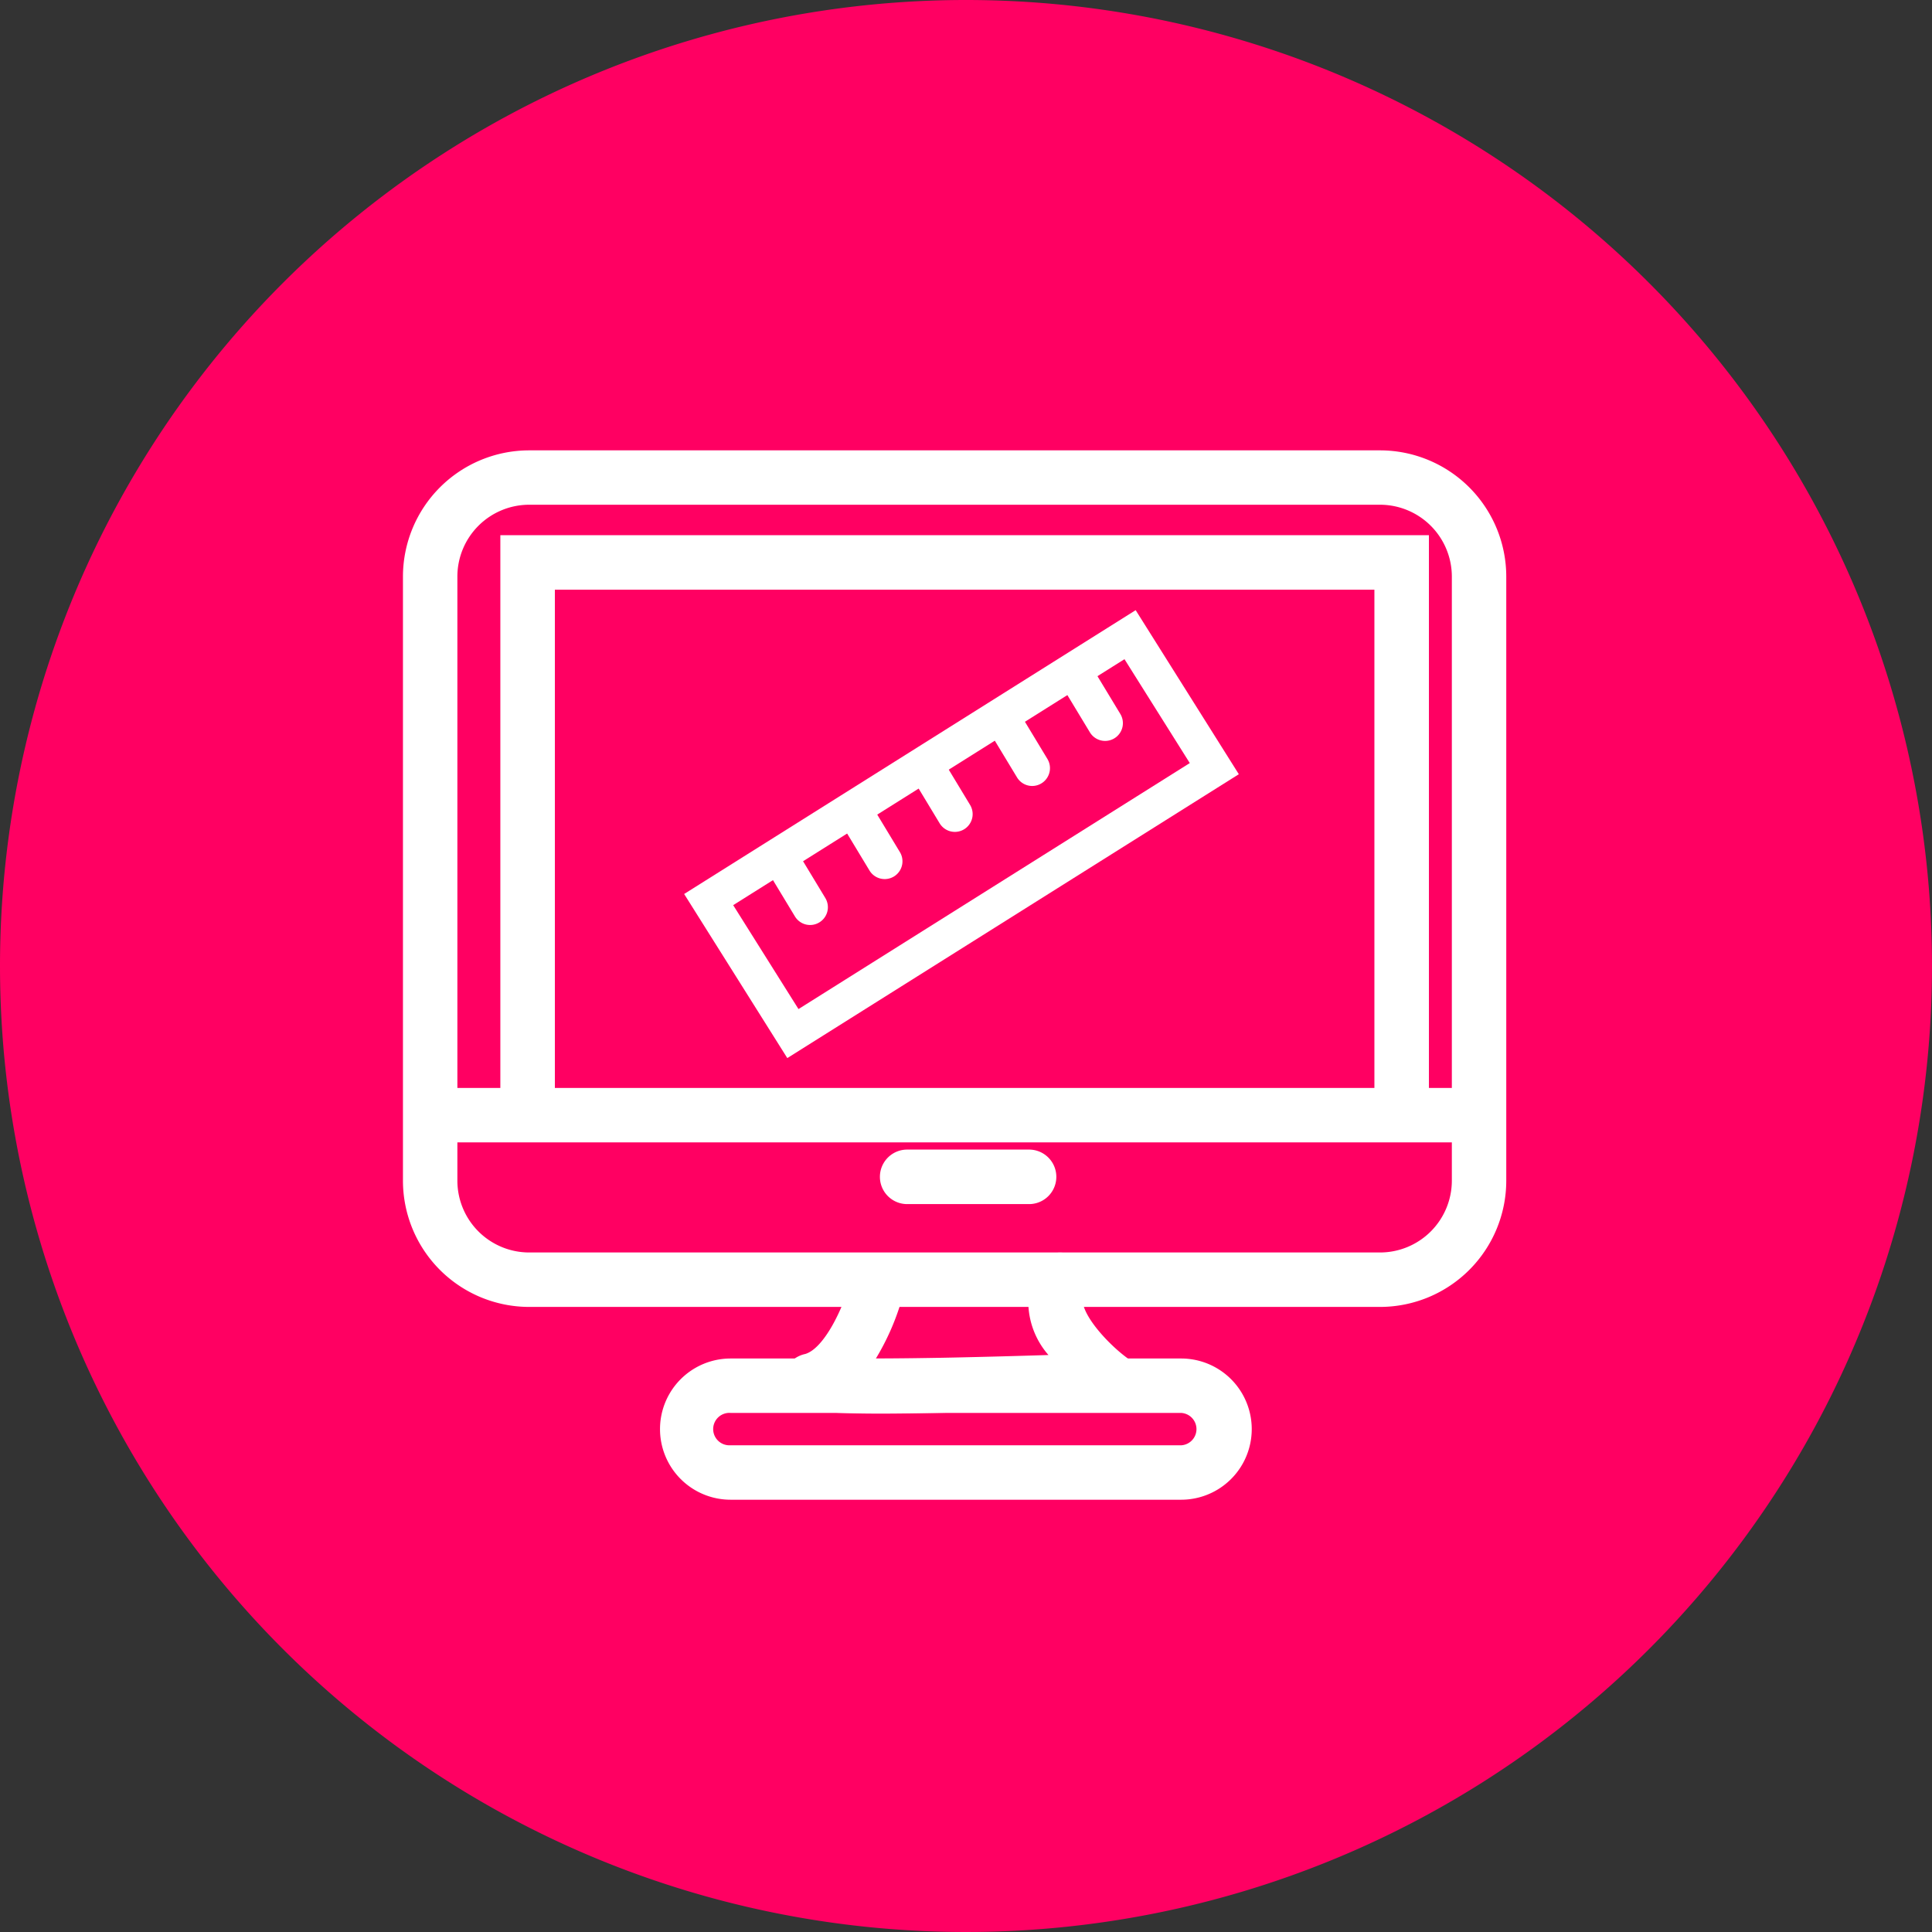 <svg xmlns="http://www.w3.org/2000/svg" width="81.508" height="81.508" viewBox="0 0 81.508 81.508">
  <rect x="0" y="0" width="81.508" height="81.508" fill="#333333" stroke="none"/>
  <g id="Grupo_54721" data-name="Grupo 54721" transform="translate(-133 -1974)">
    <g id="Grupo_54515" data-name="Grupo 54515" transform="translate(-558 531)">
      <g id="Grupo_54477" data-name="Grupo 54477" transform="translate(54.564 53.234)">
        <path id="Trazado_99476" data-name="Trazado 99476" d="M40.754,0A40.754,40.754,0,1,1,0,40.754,40.754,40.754,0,0,1,40.754,0Z" transform="translate(636.436 1389.766)" fill="#ff0062"/>
      </g>
    </g>
    <g id="Grupo_54519" data-name="Grupo 54519" transform="translate(-1132.752 898.471)">
      <g id="Grupo_54520" data-name="Grupo 54520">
        <g id="Grupo_54519-2" data-name="Grupo 54519">
          <path id="Trazado_102098" data-name="Trazado 102098" d="M1323.975,1130.666h-35.9a5.329,5.329,0,0,1-5.323-5.323v-25.49a5.329,5.329,0,0,1,5.323-5.324h35.9a5.33,5.33,0,0,1,5.324,5.324v25.49A5.33,5.33,0,0,1,1323.975,1130.666Zm-35.9-33.843a3.032,3.032,0,0,0-3.027,3.028v25.49a3.032,3.032,0,0,0,3.027,3.028h35.9a3.032,3.032,0,0,0,3.028-3.028v-25.49a3.033,3.033,0,0,0-3.028-3.028Z" fill="#fff"/>
          <rect id="Rectángulo_5261" data-name="Rectángulo 5261" width="44.255" height="2.296" transform="translate(1283.897 1121.428)" fill="#fff"/>
          <path id="Trazado_102099" data-name="Trazado 102099" d="M1289.161,1122.577h-2.3v-24.47h39.175v23.818h-2.3v-21.518h-34.575Z" fill="#fff"/>
          <path id="Trazado_102100" data-name="Trazado 102100" d="M1309.169,1126.328h-5.145a1.15,1.15,0,1,1,0-2.3h5.143a1.15,1.15,0,0,1,0,2.3Z" fill="#fff"/>
          <path id="Trazado_102101" data-name="Trazado 102101" d="M1302.888,1135.167c-3.926,0-3.983-.35-4.115-1.141a1.217,1.217,0,0,1,.953-1.375c.8-.241,1.593-1.931,1.881-2.995a1.149,1.149,0,0,1,2.219.594h0a10.435,10.435,0,0,1-1.122,2.593c1.86,0,4.534-.063,7.281-.148a3.425,3.425,0,0,1-.523-3.722,1.149,1.149,0,0,1,2.018,1.1h0c-.366.676.98,2.131,1.837,2.755a1.148,1.148,0,0,1-.633,2.075C1308.009,1135.073,1304.927,1135.167,1302.888,1135.167Z" fill="#fff"/>
          <path id="Trazado_102102" data-name="Trazado 102102" d="M1315.582,1138.8h-19.006a2.979,2.979,0,1,1,0-5.958h19.006a2.979,2.979,0,0,1,0,5.958Zm-19.006-3.662a.684.684,0,1,0-.054,1.366h19.06a.684.684,0,0,0,0-1.366Z" fill="#fff"/>
        </g>
      </g>
      <path id="Trazado_102098-2" data-name="Trazado 102098" d="M1298.967,1120.168l-4.352-6.923,19.049-11.974,4.352,6.921Zm-2.283-6.452,2.755,4.384,16.508-10.378-2.755-4.383Z" fill="#fff"/>
      <path id="Trazado_102099-2" data-name="Trazado 102099" d="M1299.93,1114.553a.747.747,0,0,1-.642-.363l-1.171-1.936a.749.749,0,1,1,1.283-.775l1.171,1.936a.749.749,0,0,1-.254,1.029A.74.74,0,0,1,1299.93,1114.553Z" fill="#fff"/>
      <path id="Trazado_102100-2" data-name="Trazado 102100" d="M1303.076,1112.616a.749.749,0,0,1-.642-.362l-1.171-1.938a.75.75,0,0,1,1.284-.775l1.171,1.938a.75.75,0,0,1-.642,1.137Z" fill="#fff"/>
      <path id="Trazado_102101-2" data-name="Trazado 102101" d="M1306.037,1110.625a.75.75,0,0,1-.643-.362l-1.171-1.938a.75.75,0,0,1,1.284-.775l1.171,1.937a.75.75,0,0,1-.641,1.138Z" fill="#fff"/>
      <path id="Trazado_102102-2" data-name="Trazado 102102" d="M1309.3,1108.688a.748.748,0,0,1-.642-.363l-1.171-1.936a.75.75,0,0,1,1.284-.776l1.171,1.937a.752.752,0,0,1-.642,1.138Z" fill="#fff"/>
      <path id="Trazado_102103" data-name="Trazado 102103" d="M1312.375,1106.787a.749.749,0,0,1-.642-.362l-1.171-1.937a.749.749,0,1,1,1.283-.775l1.171,1.936a.749.749,0,0,1-.641,1.138Z" fill="#fff"/>
    </g>
  </g>
</svg>
